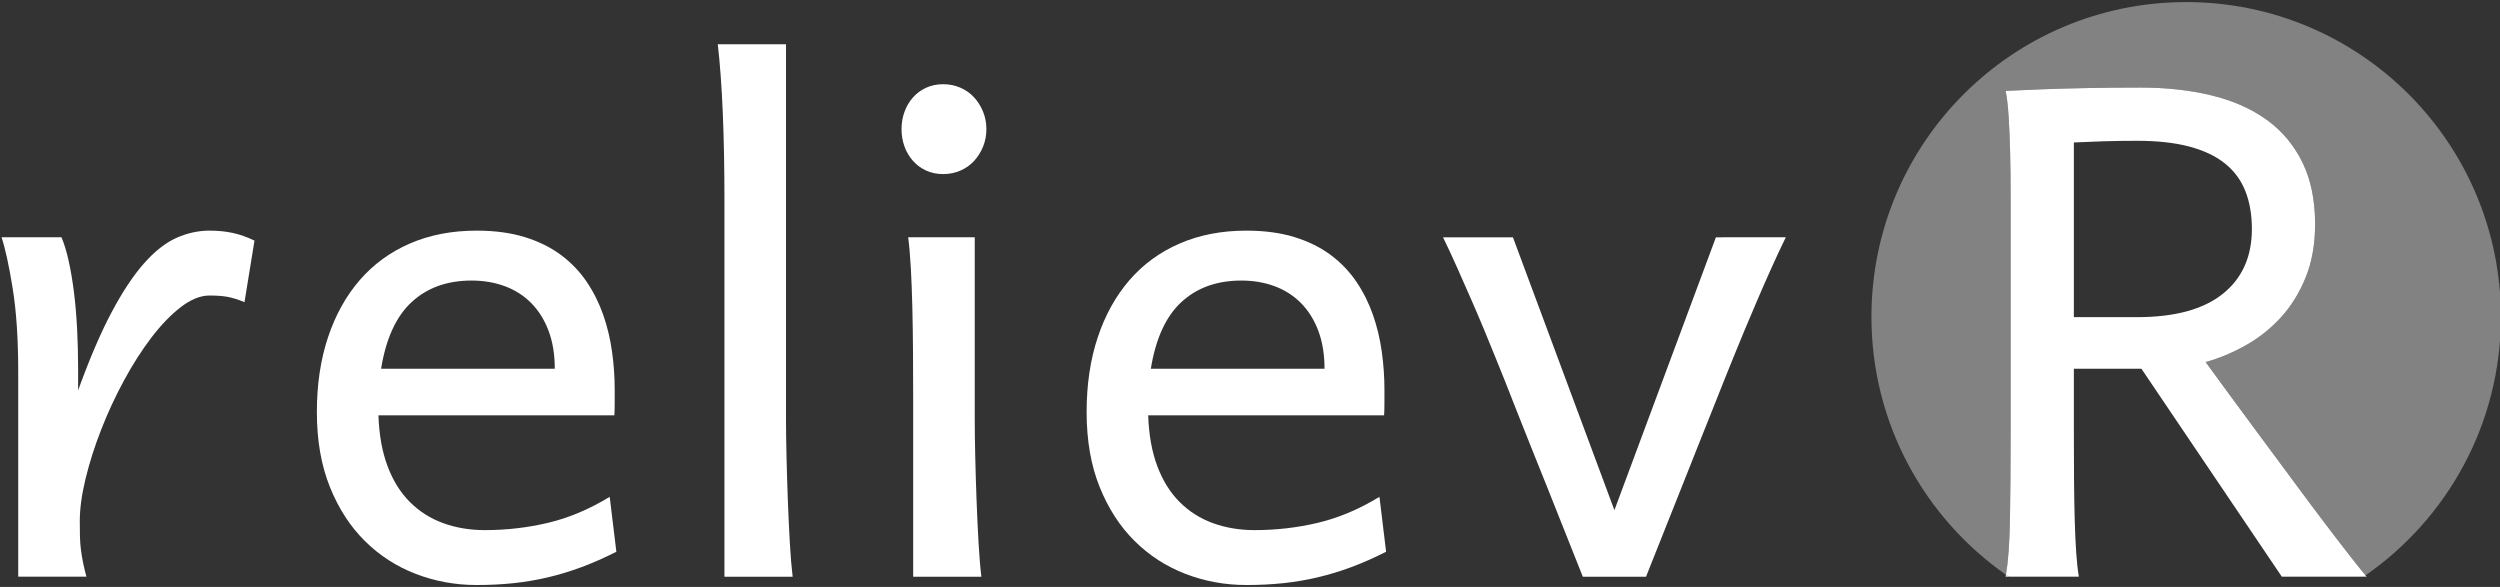 <?xml version="1.0" encoding="utf-8"?>
<!-- Generator: Adobe Illustrator 17.1.0, SVG Export Plug-In . SVG Version: 6.00 Build 0)  -->
<!DOCTYPE svg PUBLIC "-//W3C//DTD SVG 1.1//EN" "http://www.w3.org/Graphics/SVG/1.1/DTD/svg11.dtd">
<svg version="1.1" id="Layer_1" xmlns="http://www.w3.org/2000/svg" xmlns:xlink="http://www.w3.org/1999/xlink" x="0px" y="0px"
	 viewBox="0 0 460 108" enable-background="new 0 0 460 108" xml:space="preserve">
<rect x="0" y="0" width="460" height="108" fill="#333333" stroke="none"/>
<g>
	<path fill="#FFFFFF" d="M3.352,106.112V68.458c0-6.041-0.336-11.152-1.01-15.337s-1.357-7.337-2.052-9.46h11.021
		c0.49,1.144,0.929,2.582,1.317,4.317c0.387,1.735,0.714,3.663,0.98,5.785c0.264,2.123,0.459,4.389,0.581,6.796
		c0.122,2.409,0.184,4.837,0.184,7.286v3.98c2.082-5.755,4.123-10.52,6.123-14.296s3.99-6.786,5.97-9.032
		c1.979-2.245,3.969-3.816,5.969-4.714c2-0.898,4.041-1.347,6.123-1.347c1.551,0,2.979,0.143,4.286,0.429
		c1.307,0.287,2.633,0.756,3.98,1.408l-1.837,11.327c-1.184-0.49-2.225-0.815-3.123-0.98c-0.898-0.163-2-0.245-3.306-0.245
		c-1.674,0-3.429,0.705-5.265,2.113s-3.642,3.275-5.418,5.602c-1.776,2.327-3.46,4.959-5.052,7.898
		c-1.592,2.939-2.99,5.949-4.193,9.032c-1.205,3.082-2.164,6.091-2.878,9.03c-0.715,2.939-1.072,5.552-1.072,7.837
		c0,1.021,0.01,1.959,0.031,2.816c0.02,0.857,0.081,1.684,0.184,2.48c0.102,0.796,0.234,1.592,0.397,2.388
		c0.163,0.796,0.367,1.643,0.612,2.54H3.352z"/>
	<path fill="#FFFFFF" d="M87.694,42.437c3.347,0,6.306,0.399,8.878,1.195s4.795,1.898,6.674,3.306
		c1.877,1.408,3.448,3.051,4.714,4.928c1.265,1.878,2.274,3.899,3.03,6.061c0.756,2.164,1.296,4.419,1.623,6.766
		c0.326,2.347,0.49,4.664,0.49,6.949v2.388c0,1.021-0.021,1.817-0.061,2.388H69.632c0.122,3.593,0.683,6.715,1.683,9.368
		c1,2.654,2.367,4.847,4.102,6.582c1.735,1.735,3.775,3.03,6.123,3.887c2.347,0.857,4.909,1.286,7.685,1.286
		c3.959,0,7.837-0.448,11.633-1.347c3.796-0.898,7.571-2.489,11.327-4.776l1.225,10.102c-2.164,1.102-4.286,2.041-6.368,2.816
		c-2.082,0.776-4.163,1.408-6.245,1.898c-2.082,0.49-4.195,0.847-6.338,1.072c-2.143,0.224-4.398,0.336-6.765,0.336
		c-3.918,0-7.653-0.684-11.204-2.05c-3.551-1.368-6.674-3.388-9.368-6.061s-4.837-5.99-6.429-9.95
		c-1.592-3.959-2.388-8.551-2.388-13.776c0-5.061,0.683-9.642,2.05-13.745c1.368-4.102,3.317-7.613,5.848-10.531
		c2.53-2.918,5.612-5.164,9.245-6.735C79.08,43.224,83.163,42.437,87.694,42.437z M86.775,51.621c-4.49,0-8.164,1.317-11.021,3.95
		c-2.858,2.633-4.735,6.724-5.633,12.275h31.96c0-2.612-0.378-4.928-1.133-6.949c-0.756-2.02-1.816-3.724-3.184-5.113
		c-1.368-1.387-2.99-2.428-4.867-3.123C91.019,51.969,88.979,51.621,86.775,51.621z"/>
	<path fill="#FFFFFF" d="M144.625,77.03c0,1.959,0.031,4.266,0.092,6.919c0.061,2.654,0.142,5.348,0.245,8.082
		c0.102,2.736,0.224,5.348,0.367,7.837c0.142,2.491,0.315,4.572,0.52,6.245h-12.551V36.927c0-5.958-0.102-11.357-0.306-16.194
		c-0.205-4.837-0.511-9.032-0.918-12.583h12.551V77.03z"/>
	<path fill="#FFFFFF" d="M165.883,23.763c0-1.142,0.184-2.213,0.551-3.214c0.367-1,0.888-1.877,1.562-2.633
		c0.673-0.756,1.479-1.347,2.418-1.776c0.939-0.429,1.98-0.644,3.123-0.644s2.204,0.215,3.184,0.644
		c0.98,0.429,1.816,1.02,2.51,1.776s1.245,1.632,1.653,2.633c0.408,1,0.612,2.071,0.612,3.214c0,1.144-0.205,2.215-0.612,3.215
		s-0.959,1.877-1.653,2.633s-1.531,1.347-2.51,1.776c-0.98,0.429-2.041,0.642-3.184,0.642s-2.183-0.214-3.123-0.642
		c-0.939-0.429-1.744-1.02-2.418-1.776c-0.673-0.756-1.195-1.632-1.562-2.633C166.066,25.978,165.883,24.907,165.883,23.763z
		 M179.352,77.03c0,1.959,0.031,4.277,0.092,6.95c0.061,2.673,0.142,5.377,0.245,8.112c0.102,2.736,0.224,5.348,0.367,7.837
		c0.142,2.491,0.315,4.552,0.52,6.184h-12.551v-32.45c0-2.979-0.01-5.918-0.03-8.817c-0.021-2.897-0.061-5.642-0.122-8.234
		c-0.061-2.592-0.154-5-0.276-7.225c-0.122-2.225-0.285-4.133-0.49-5.725h12.245V77.03z"/>
	<path fill="#FFFFFF" d="M229.326,42.437c3.347,0,6.306,0.399,8.878,1.195s4.795,1.898,6.674,3.306
		c1.877,1.408,3.448,3.051,4.714,4.928c1.265,1.878,2.274,3.899,3.03,6.061c0.756,2.164,1.296,4.419,1.623,6.766
		c0.326,2.347,0.49,4.664,0.49,6.949v2.388c0,1.021-0.021,1.817-0.061,2.388h-43.409c0.122,3.593,0.683,6.715,1.683,9.368
		c1,2.654,2.367,4.847,4.102,6.582s3.775,3.03,6.123,3.887c2.347,0.857,4.909,1.286,7.685,1.286c3.959,0,7.837-0.448,11.633-1.347
		c3.796-0.898,7.571-2.489,11.327-4.776l1.225,10.102c-2.164,1.102-4.286,2.041-6.368,2.816c-2.082,0.776-4.163,1.408-6.245,1.898
		c-2.082,0.49-4.195,0.847-6.338,1.072c-2.143,0.224-4.398,0.336-6.765,0.336c-3.918,0-7.653-0.684-11.204-2.05
		c-3.551-1.368-6.674-3.388-9.368-6.061s-4.837-5.99-6.429-9.95c-1.592-3.959-2.388-8.551-2.388-13.776
		c0-5.061,0.683-9.642,2.05-13.745c1.368-4.102,3.317-7.613,5.848-10.531c2.53-2.918,5.612-5.164,9.245-6.735
		C220.713,43.224,224.795,42.437,229.326,42.437z M228.408,51.621c-4.49,0-8.164,1.317-11.021,3.95
		c-2.858,2.633-4.735,6.724-5.633,12.275h31.96c0-2.612-0.378-4.928-1.133-6.949s-1.816-3.724-3.184-5.113
		c-1.368-1.387-2.99-2.428-4.867-3.123C232.652,51.969,230.612,51.621,228.408,51.621z"/>
	<path fill="#FFFFFF" d="M328.587,43.661c-0.857,1.756-1.746,3.654-2.663,5.694c-0.92,2.041-1.798,4.041-2.634,6
		s-1.623,3.817-2.358,5.572c-0.735,1.756-1.347,3.245-1.837,4.47c-0.409,0.98-0.948,2.317-1.621,4.011
		c-0.675,1.693-1.43,3.592-2.267,5.694c-0.836,2.103-1.725,4.326-2.663,6.674c-0.941,2.347-1.858,4.664-2.757,6.949
		c-2.162,5.388-4.468,11.185-6.917,17.388h-11.633c-2.368-5.918-4.593-11.511-6.675-16.776c-0.899-2.245-1.816-4.531-2.754-6.857
		c-0.941-2.327-1.829-4.561-2.663-6.704c-0.839-2.143-1.615-4.113-2.327-5.909c-0.716-1.795-1.318-3.285-1.808-4.47
		c-0.49-1.225-1.102-2.724-1.837-4.499s-1.531-3.644-2.388-5.603c-0.857-1.959-1.735-3.948-2.633-5.969s-1.776-3.908-2.633-5.664
		h12.859l18.673,50.206l18.675-50.206H328.587z"/>
	<g>
		<path opacity="0.39" fill="#FFFFFF" d="M460.163,58.292c0-31.982-25.926-57.909-57.908-57.909s-57.909,25.927-57.909,57.909
			c0,19.646,9.792,36.994,24.752,47.464c0.412-2.432,0.659-5.846,0.737-10.266c0.081-4.632,0.122-9.969,0.122-16.011V36.131
			c0-2.857-0.03-5.519-0.092-7.989c-0.06-2.47-0.152-4.684-0.275-6.644c-0.122-1.959-0.306-3.551-0.551-4.776
			c2.122-0.081,4.47-0.184,7.041-0.306c2.204-0.081,4.816-0.152,7.837-0.214c3.02-0.061,6.326-0.092,9.919-0.092
			c4.776,0,9.132,0.481,13.072,1.439c3.938,0.959,7.316,2.449,10.132,4.47s5.01,4.622,6.581,7.806
			c1.571,3.184,2.358,6.98,2.358,11.388c0,3.715-0.581,7.001-1.746,9.857c-1.162,2.858-2.694,5.318-4.591,7.378
			c-1.899,2.061-4.053,3.765-6.46,5.112c-2.409,1.347-4.858,2.368-7.347,3.061c1.225,1.674,2.724,3.726,4.501,6.154
			c1.774,2.428,3.674,5,5.693,7.715c2.022,2.715,4.062,5.47,6.123,8.266c2.061,2.796,3.99,5.377,5.787,7.744
			c1.795,2.368,3.367,4.408,4.714,6.123c1.198,1.525,2.054,2.588,2.607,3.241C450.305,95.405,460.163,78.004,460.163,58.292z"/>
		<path fill="#FFFFFF" d="M369.039,106.112h0.559c-0.169-0.116-0.333-0.239-0.501-0.356C369.078,105.873,369.06,106,369.039,106.112
			z"/>
		<path fill="#FFFFFF" d="M435.469,106.112c-0.059-0.068-0.141-0.167-0.21-0.249c-0.117,0.082-0.232,0.168-0.35,0.249H435.469z"/>
		<path fill="#FFFFFF" d="M427.939,96.5c-1.796-2.367-3.726-4.949-5.787-7.744c-2.061-2.796-4.101-5.551-6.123-8.266
			c-2.019-2.715-3.918-5.286-5.693-7.715c-1.777-2.428-3.276-4.48-4.501-6.154c2.489-0.693,4.938-1.714,7.347-3.061
			c2.407-1.347,4.561-3.051,6.46-5.112c1.897-2.061,3.429-4.52,4.591-7.378c1.165-2.857,1.746-6.142,1.746-9.857
			c0-4.408-0.787-8.204-2.358-11.388c-1.571-3.184-3.765-5.785-6.581-7.806s-6.194-3.511-10.132-4.47
			c-3.941-0.959-8.297-1.439-13.072-1.439c-3.593,0-6.899,0.031-9.919,0.092c-3.021,0.061-5.633,0.133-7.837,0.214
			c-2.572,0.122-4.919,0.225-7.041,0.306c0.245,1.225,0.429,2.816,0.551,4.776c0.122,1.959,0.215,4.174,0.275,6.644
			c0.063,2.47,0.092,5.133,0.092,7.989v43.348c0,6.042-0.042,11.379-0.122,16.011c-0.078,4.42-0.326,7.834-0.737,10.266
			c0.168,0.117,0.332,0.24,0.501,0.356h12.91c-0.205-1.183-0.367-2.673-0.49-4.47c-0.122-1.795-0.214-3.836-0.276-6.123
			c-0.06-2.285-0.102-4.776-0.122-7.47s-0.03-5.551-0.03-8.572V67.846h12.429l25.837,38.266h15.053
			c0.118-0.081,0.232-0.167,0.35-0.249c-0.553-0.653-1.408-1.716-2.607-3.241C431.306,100.908,429.734,98.868,427.939,96.5z
			 M393.223,58.356H381.59V26.212c1.632-0.081,3.438-0.152,5.418-0.214s4.051-0.092,6.215-0.092c3.754,0,6.969,0.358,9.644,1.072
			c2.672,0.714,4.856,1.755,6.55,3.123c1.693,1.368,2.939,3.061,3.736,5.082c0.795,2.02,1.193,4.337,1.193,6.949
			c0,5.103-1.786,9.082-5.357,11.939C405.416,56.928,400.161,58.356,393.223,58.356z"/>
	</g>
</g>
</svg>
